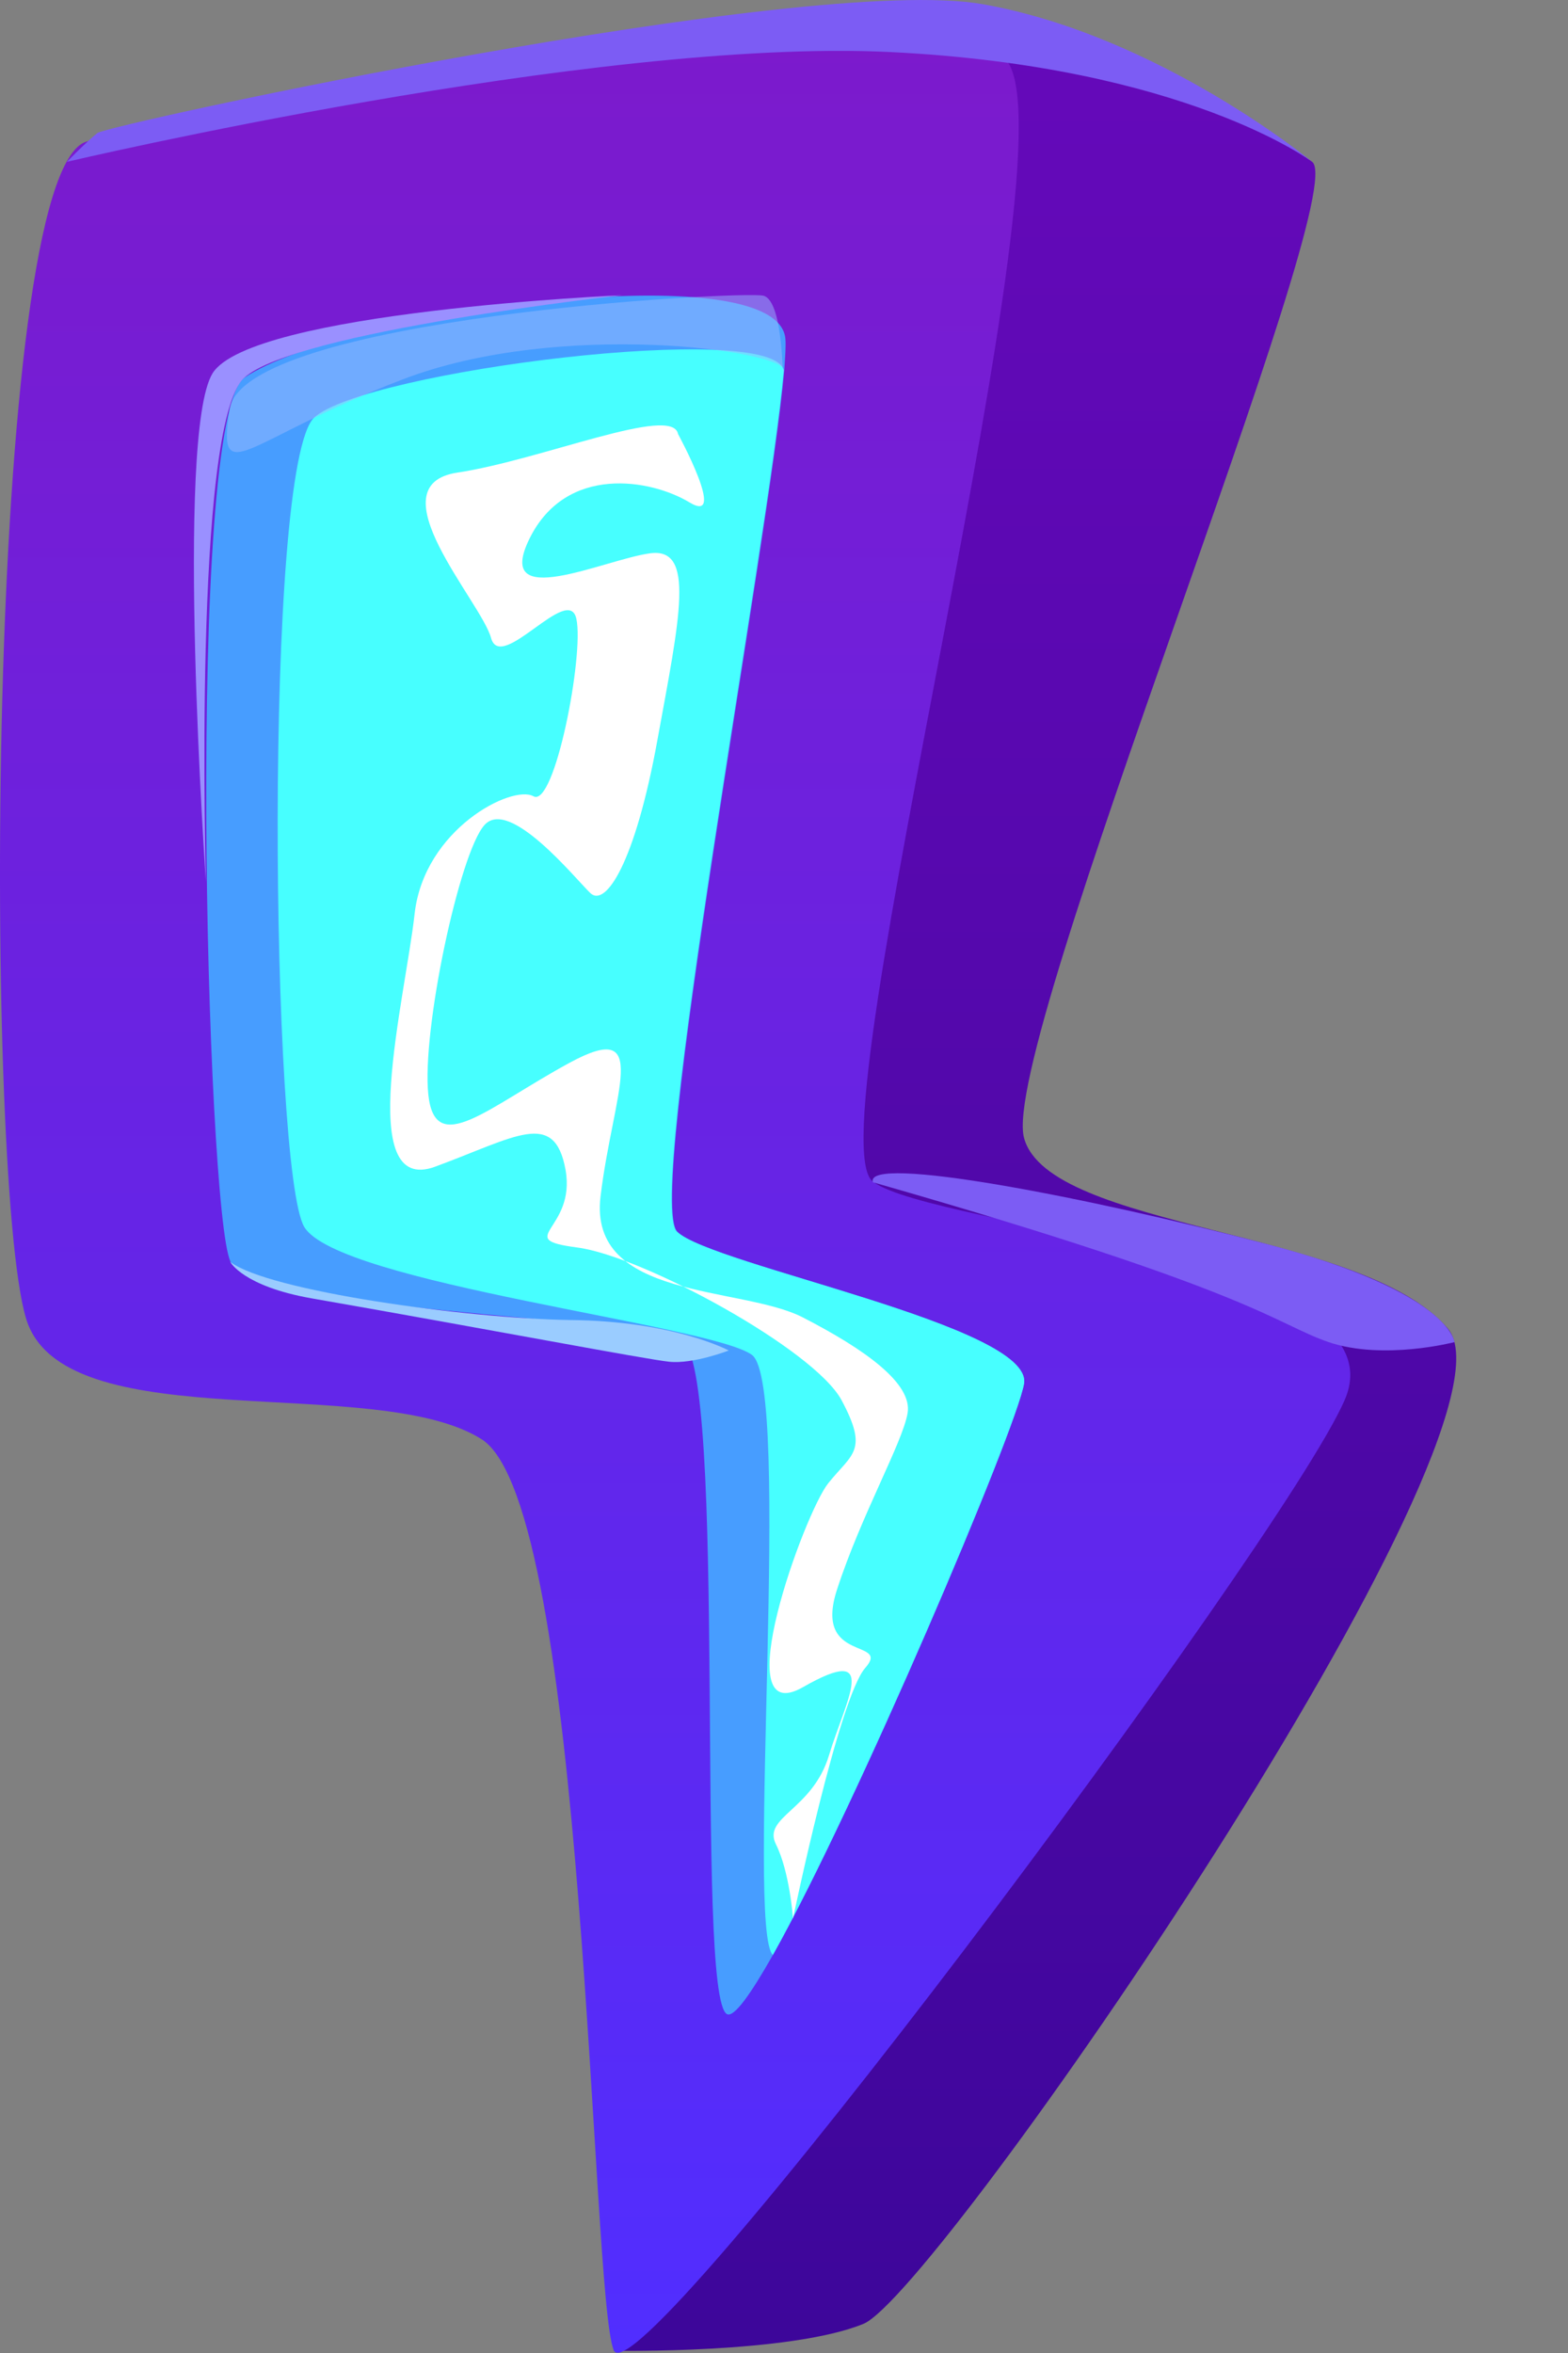<svg width="12" height="18" viewBox="0 0 12 18" fill="none" xmlns="http://www.w3.org/2000/svg">
<rect x="0" y="0" width="12" height="18" fill="#808080" stroke="none"/>
<g style="mix-blend-mode:luminosity">
<path d="M7.359 0.317C8.241 0.001 9.734 1.001 10.042 1.238C10.35 1.475 7.646 8 7.837 8.705C8.028 9.41 10.424 9.396 11.08 10.163C11.737 10.928 7.172 17.546 6.608 17.777C6.044 18.008 4.697 17.983 4.697 17.983L6.608 12.391L4.291 5.043L7.359 0.317Z" fill="url(#paint0_linear_201_8052)"/>
<path d="M0.662 1.083C-0.124 1.315 -0.122 9.244 0.213 10.126C0.548 11.008 2.883 10.502 3.686 11.01C4.489 11.519 4.52 17.557 4.697 17.979C4.874 18.401 9.813 11.804 10.29 10.712C10.768 9.62 7.158 9.391 6.681 9.04C6.203 8.691 8.276 1.033 7.692 0.45C7.106 -0.132 1.652 0.791 0.662 1.083Z" fill="url(#paint1_linear_201_8052)"/>
<path d="M7.837 10.585C7.779 10.933 6.553 13.82 5.915 14.955C5.744 15.257 5.618 15.434 5.564 15.408C5.312 15.278 5.576 10.434 5.216 10.252C4.854 10.069 1.951 10.034 1.764 9.651C1.578 9.267 1.42 3.196 1.872 2.888C2.602 2.393 5.967 1.923 6.011 2.596C6.015 2.648 6.009 2.728 6.002 2.834C5.888 4.134 4.937 9.188 5.185 9.423C5.449 9.68 7.91 10.144 7.837 10.585Z" fill="#479DFF"/>
<path d="M7.837 10.585C7.779 10.933 6.552 13.82 5.915 14.955C5.707 14.762 6.065 10.596 5.755 10.365C5.445 10.134 2.583 9.818 2.328 9.385C2.074 8.951 2.015 3.547 2.406 3.193C2.797 2.838 5.921 2.445 5.998 2.834C5.884 4.134 4.933 9.188 5.181 9.423C5.449 9.679 7.91 10.144 7.837 10.585Z" fill="#47FFFF"/>
<path d="M5.189 3.32C5.147 3.093 4.145 3.518 3.502 3.615C2.859 3.711 3.683 4.604 3.758 4.88C3.833 5.155 4.351 4.458 4.411 4.734C4.471 5.009 4.245 6.184 4.082 6.091C3.918 6.001 3.246 6.342 3.173 6.991C3.101 7.64 2.712 9.152 3.33 8.925C3.949 8.697 4.243 8.484 4.328 8.948C4.411 9.412 3.916 9.477 4.417 9.543C4.918 9.608 6.233 10.323 6.441 10.712C6.649 11.101 6.522 11.118 6.339 11.346C6.156 11.573 5.549 13.247 6.146 12.906C6.743 12.565 6.472 13.004 6.345 13.426C6.218 13.848 5.834 13.898 5.938 14.108C6.044 14.319 6.069 14.676 6.069 14.676C6.069 14.676 6.42 12.987 6.622 12.759C6.822 12.532 6.22 12.727 6.406 12.159C6.591 11.59 6.907 11.037 6.946 10.81C6.984 10.583 6.62 10.323 6.144 10.078C5.669 9.834 4.5 9.947 4.596 9.152C4.692 8.356 4.991 7.788 4.361 8.129C3.733 8.47 3.33 8.861 3.278 8.374C3.226 7.886 3.517 6.521 3.708 6.311C3.899 6.099 4.399 6.717 4.517 6.831C4.634 6.945 4.86 6.604 5.031 5.662C5.203 4.72 5.324 4.183 4.973 4.233C4.623 4.281 3.772 4.687 4.053 4.119C4.334 3.551 4.983 3.665 5.278 3.844C5.57 4.019 5.189 3.32 5.189 3.32Z" fill="white"/>
<path d="M0.512 1.238C0.512 1.238 4.547 0.288 6.81 0.398C9.073 0.508 10.042 1.238 10.042 1.238C10.042 1.238 8.871 0.271 7.521 0.032C6.17 -0.205 0.828 0.953 0.745 1.018C0.662 1.084 0.512 1.238 0.512 1.238Z" fill="#7C5CF4"/>
<path opacity="0.5" d="M1.757 3.131C1.659 3.767 1.884 3.358 3.088 2.9C4.291 2.441 6.013 2.684 5.998 2.834C5.983 2.987 6.006 2.303 5.842 2.262C5.678 2.222 1.861 2.432 1.757 3.131Z" fill="#9ABAFF"/>
<path d="M6.68 9.044C6.612 8.828 8.325 9.157 9.711 9.521C11.098 9.885 11.131 10.267 11.131 10.267C11.131 10.267 10.588 10.409 10.168 10.267C9.748 10.122 9.621 9.885 6.68 9.044Z" fill="#7C5CF4"/>
<path d="M1.762 9.653C1.762 9.653 1.858 9.839 2.384 9.932C3.73 10.167 4.938 10.398 5.121 10.417C5.304 10.437 5.577 10.331 5.577 10.331C5.577 10.331 5.157 10.105 4.364 10.098C3.57 10.086 2.053 9.876 1.762 9.653Z" fill="#9ACCFF"/>
<path d="M1.576 6.748C1.576 6.748 1.339 3.333 1.626 2.857C1.915 2.383 4.764 2.258 4.764 2.258C4.764 2.258 2.264 2.532 1.869 2.89C1.474 3.248 1.576 6.748 1.576 6.748Z" fill="#9A90FF"/>
</g>
<defs>
<linearGradient id="paint0_linear_201_8052" x1="7.718" y1="17.982" x2="7.718" y2="0.255" gradientUnits="userSpaceOnUse">
<stop stop-color="#3D069A"/>
<stop offset="1" stop-color="#6509BA"/>
</linearGradient>
<linearGradient id="paint1_linear_201_8052" x1="5.166" y1="18" x2="5.166" y2="0.263" gradientUnits="userSpaceOnUse">
<stop stop-color="#512EFF"/>
<stop offset="1" stop-color="#7C1ACC"/>
</linearGradient>
</defs>
</svg>

